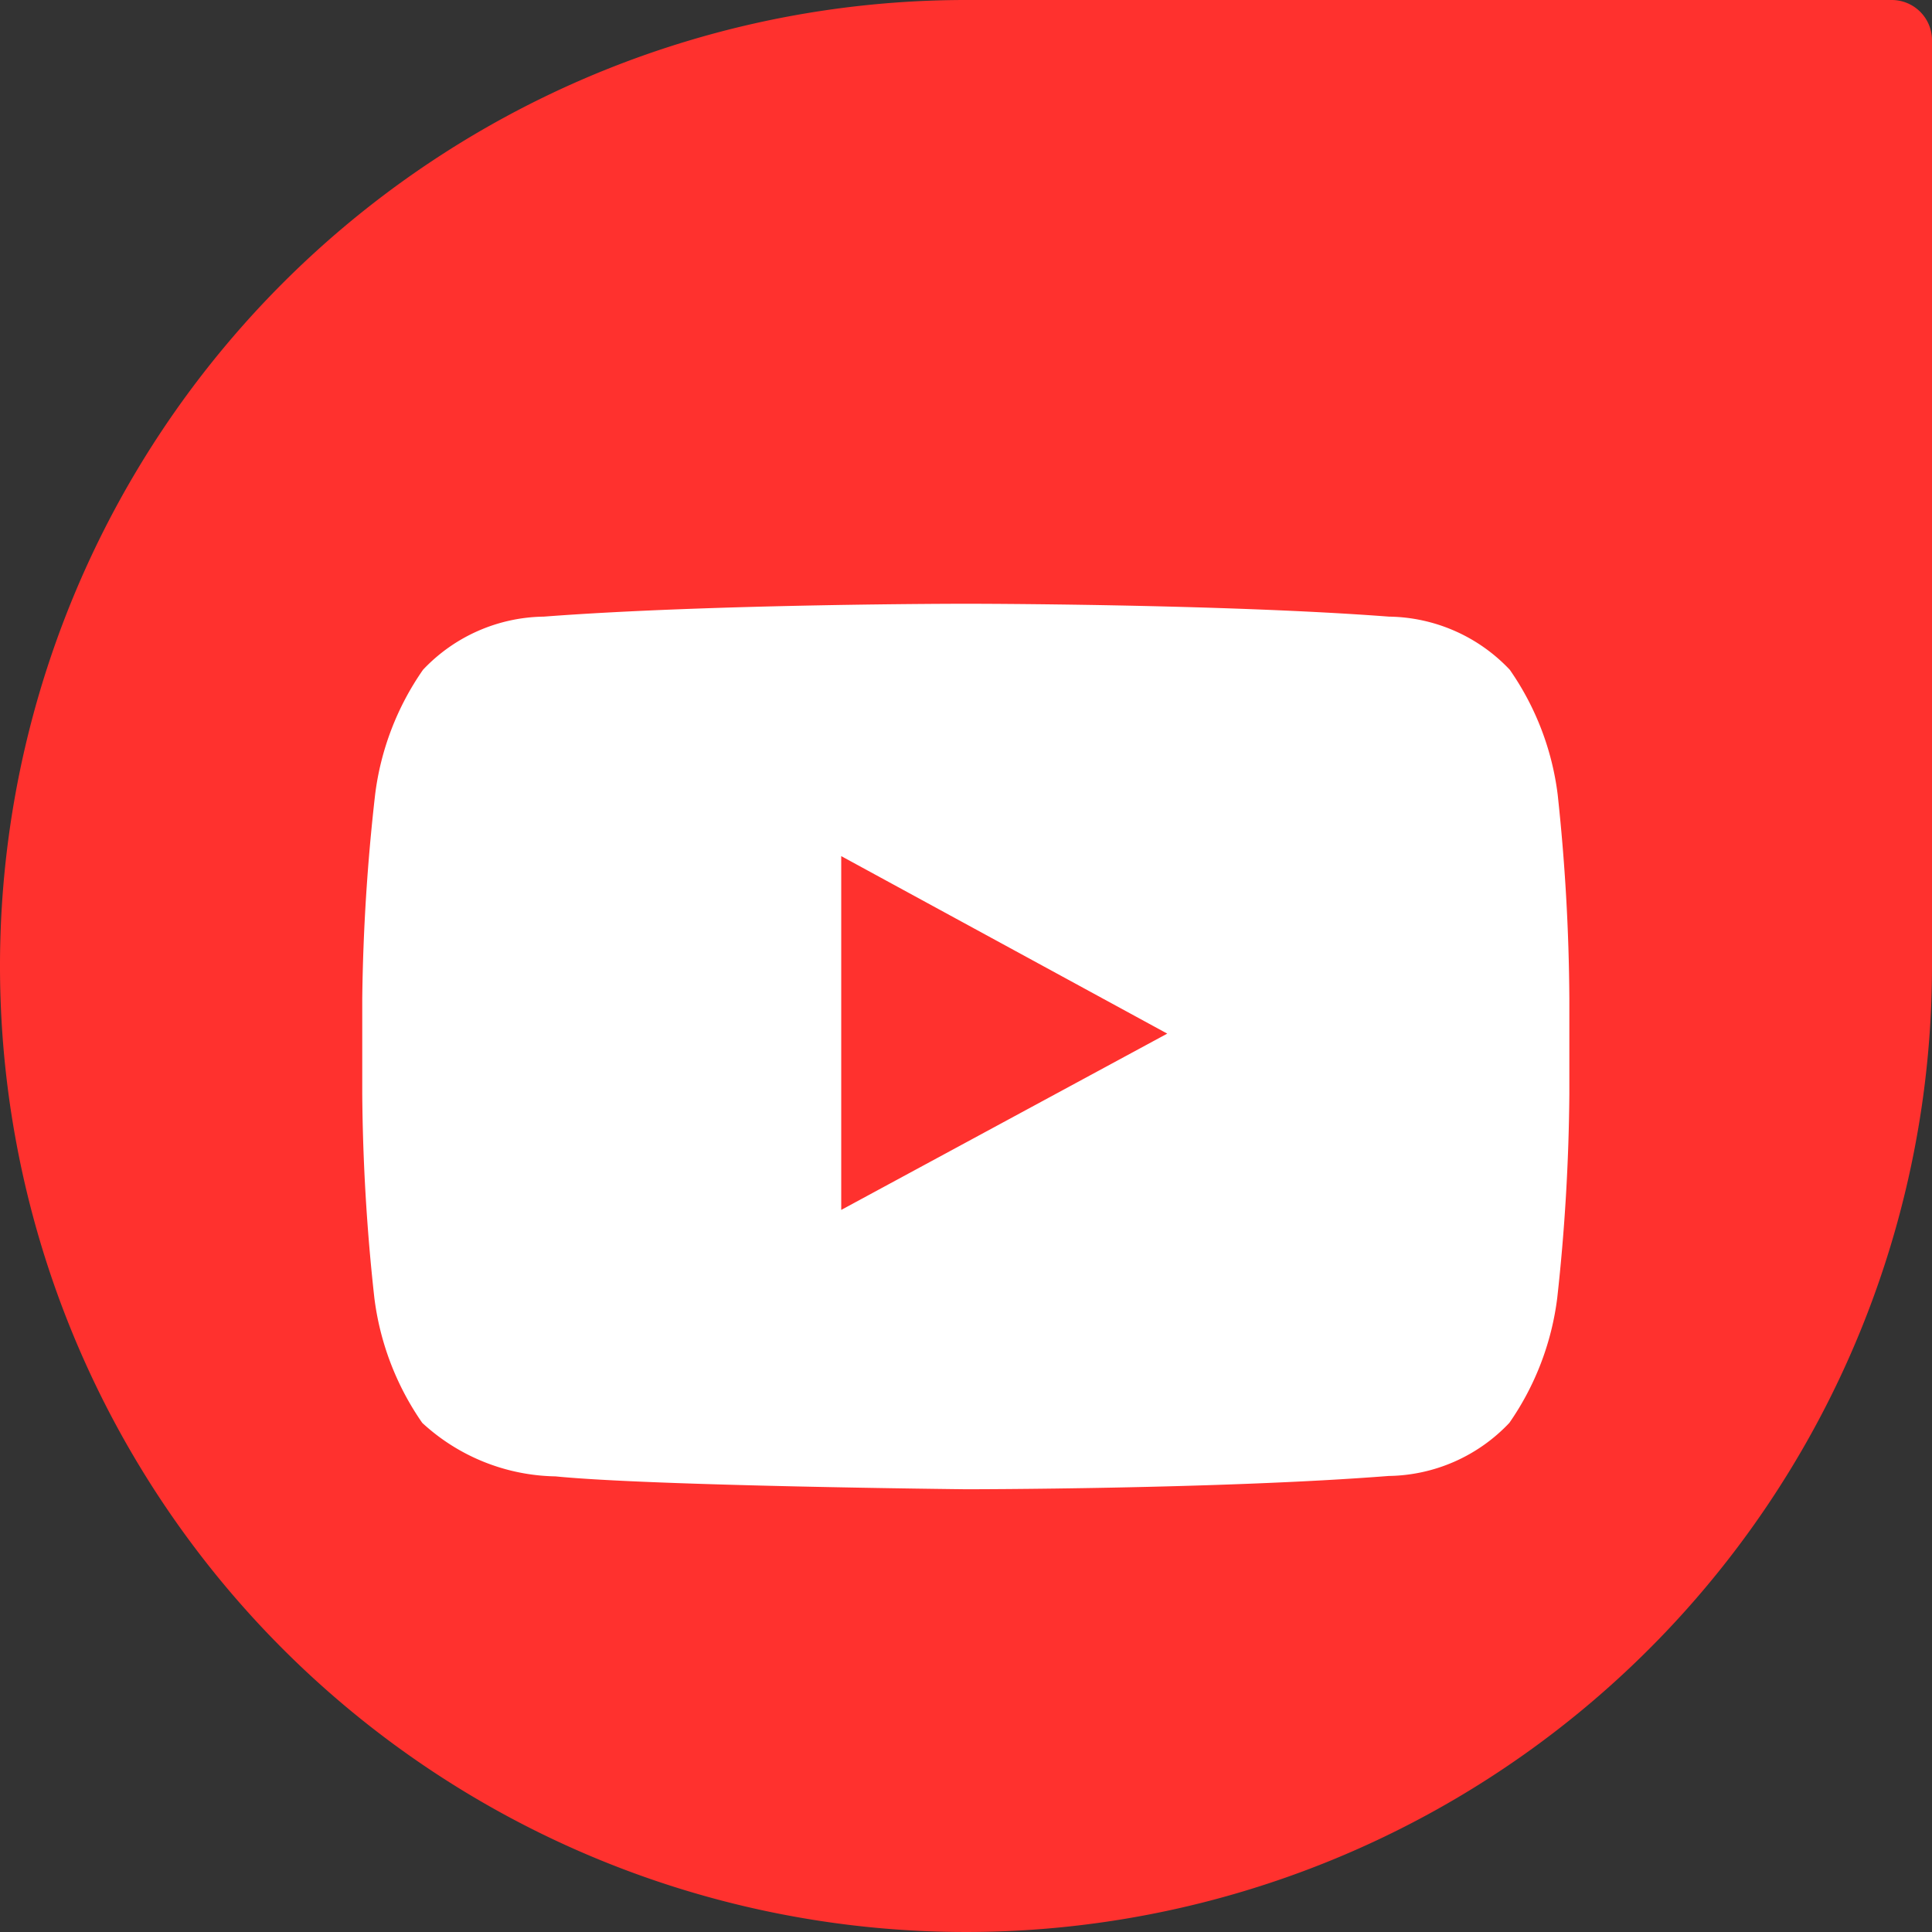 <svg xmlns="http://www.w3.org/2000/svg" viewBox="0 0 48 48"><rect x="0" y="0" width="48" height="48" fill="#333333" stroke="none"/><defs><style>.cls-1{fill:#ff312e;}.cls-2{fill:#fff;}</style></defs><title>social2</title><g id="Page_1_-_Home" data-name="Page 1 - Home"><g id="Footer"><path class="cls-1" d="M48,1a1,1,0,0,0-1-1H24A24,24,0,1,0,48,24Z"/><g id="Lozenge"><path class="cls-2" d="M38.7,19.74a6.91,6.91,0,0,0-1.19-3.1,4.2,4.2,0,0,0-3-1.32C30.3,15,24,15,24,15h0s-6.29,0-10.49.32a4.2,4.2,0,0,0-3,1.32,6.91,6.91,0,0,0-1.19,3.1A49.57,49.57,0,0,0,9,24.81v2.37a49.25,49.25,0,0,0,.3,5.06,6.94,6.94,0,0,0,1.19,3.11,5,5,0,0,0,3.31,1.33C16.2,36.92,24,37,24,37s6.3,0,10.5-.33a4.2,4.2,0,0,0,3-1.32,6.94,6.94,0,0,0,1.19-3.11,49.25,49.25,0,0,0,.3-5.06V24.81A49.57,49.57,0,0,0,38.7,19.74ZM20.9,30.06V21.27L29,25.68Z"/></g></g></g></svg>